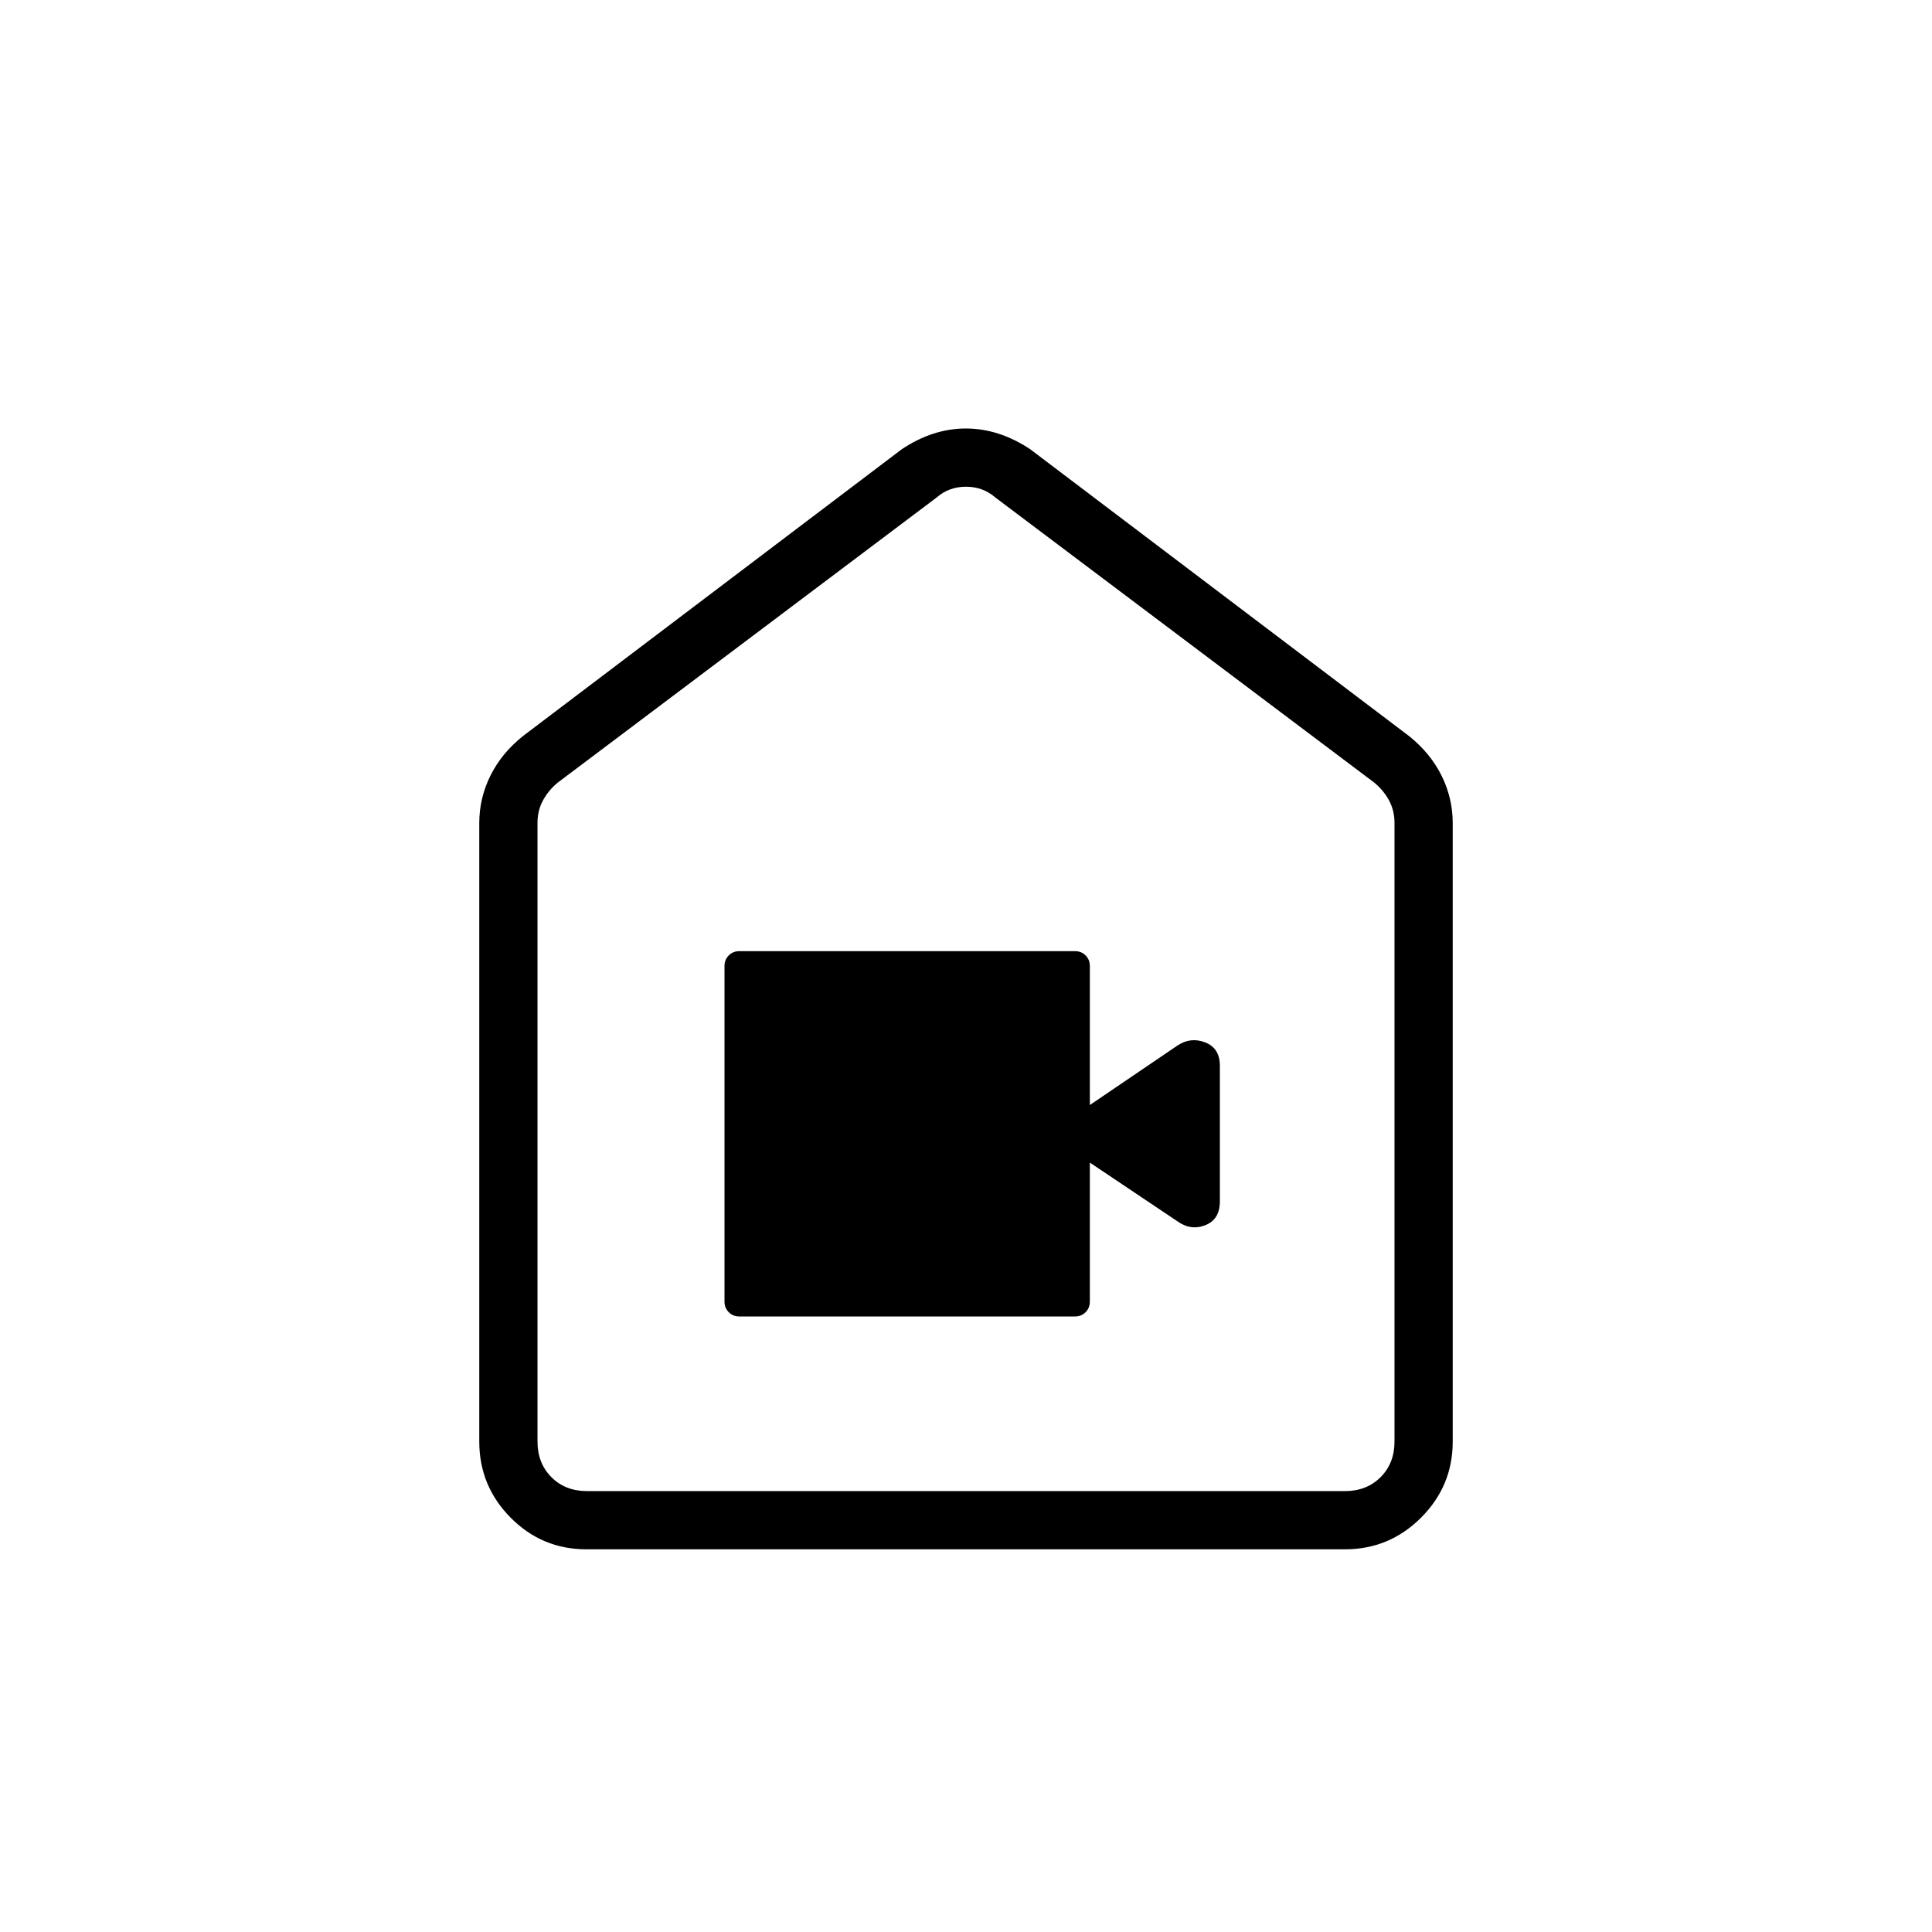 <svg xmlns="http://www.w3.org/2000/svg" height="20" viewBox="0 -960 960 960" width="20"><path d="M291.41-190.15q-22.1 0-37.68-15.73-15.58-15.73-15.58-37.81v-307.27q0-12.47 5.54-23.62t16.08-19.61l188.31-142.58q15.44-10.31 31.87-10.31t31.97 10.31l188.31 142.58q10.54 8.46 16.08 19.61 5.54 11.15 5.54 23.62v307.27q0 22.08-15.74 37.81-15.74 15.73-37.84 15.73H291.41Zm.28-28.93h376.62q10.77 0 17.69-6.92 6.92-6.92 6.92-17.69v-307.39q0-6.15-2.69-11.15t-7.31-8.85l-188.3-141.69q-6.16-5.38-14.62-5.38-8.46 0-14.62 5.38l-188.3 141.69q-4.62 3.85-7.31 8.85-2.69 5-2.69 11.15v307.39q0 10.77 6.92 17.69 6.92 6.92 17.69 6.92ZM480-468.69ZM367.38-305.85h166.77q3.14 0 5.27-2.12 2.12-2.12 2.12-5.26v-69.08l43.43 29.11q6.76 4.85 13.97 1.98 7.21-2.87 7.21-11.8v-67.35q0-8.81-7.27-11.66-7.28-2.85-13.91 1.62l-43.43 29.49V-480q0-3.14-2.12-5.26-2.13-2.12-5.27-2.12H367.38q-3.13 0-5.26 2.12Q360-483.14 360-480v166.77q0 3.14 2.12 5.26 2.13 2.12 5.26 2.12Z"/></svg>